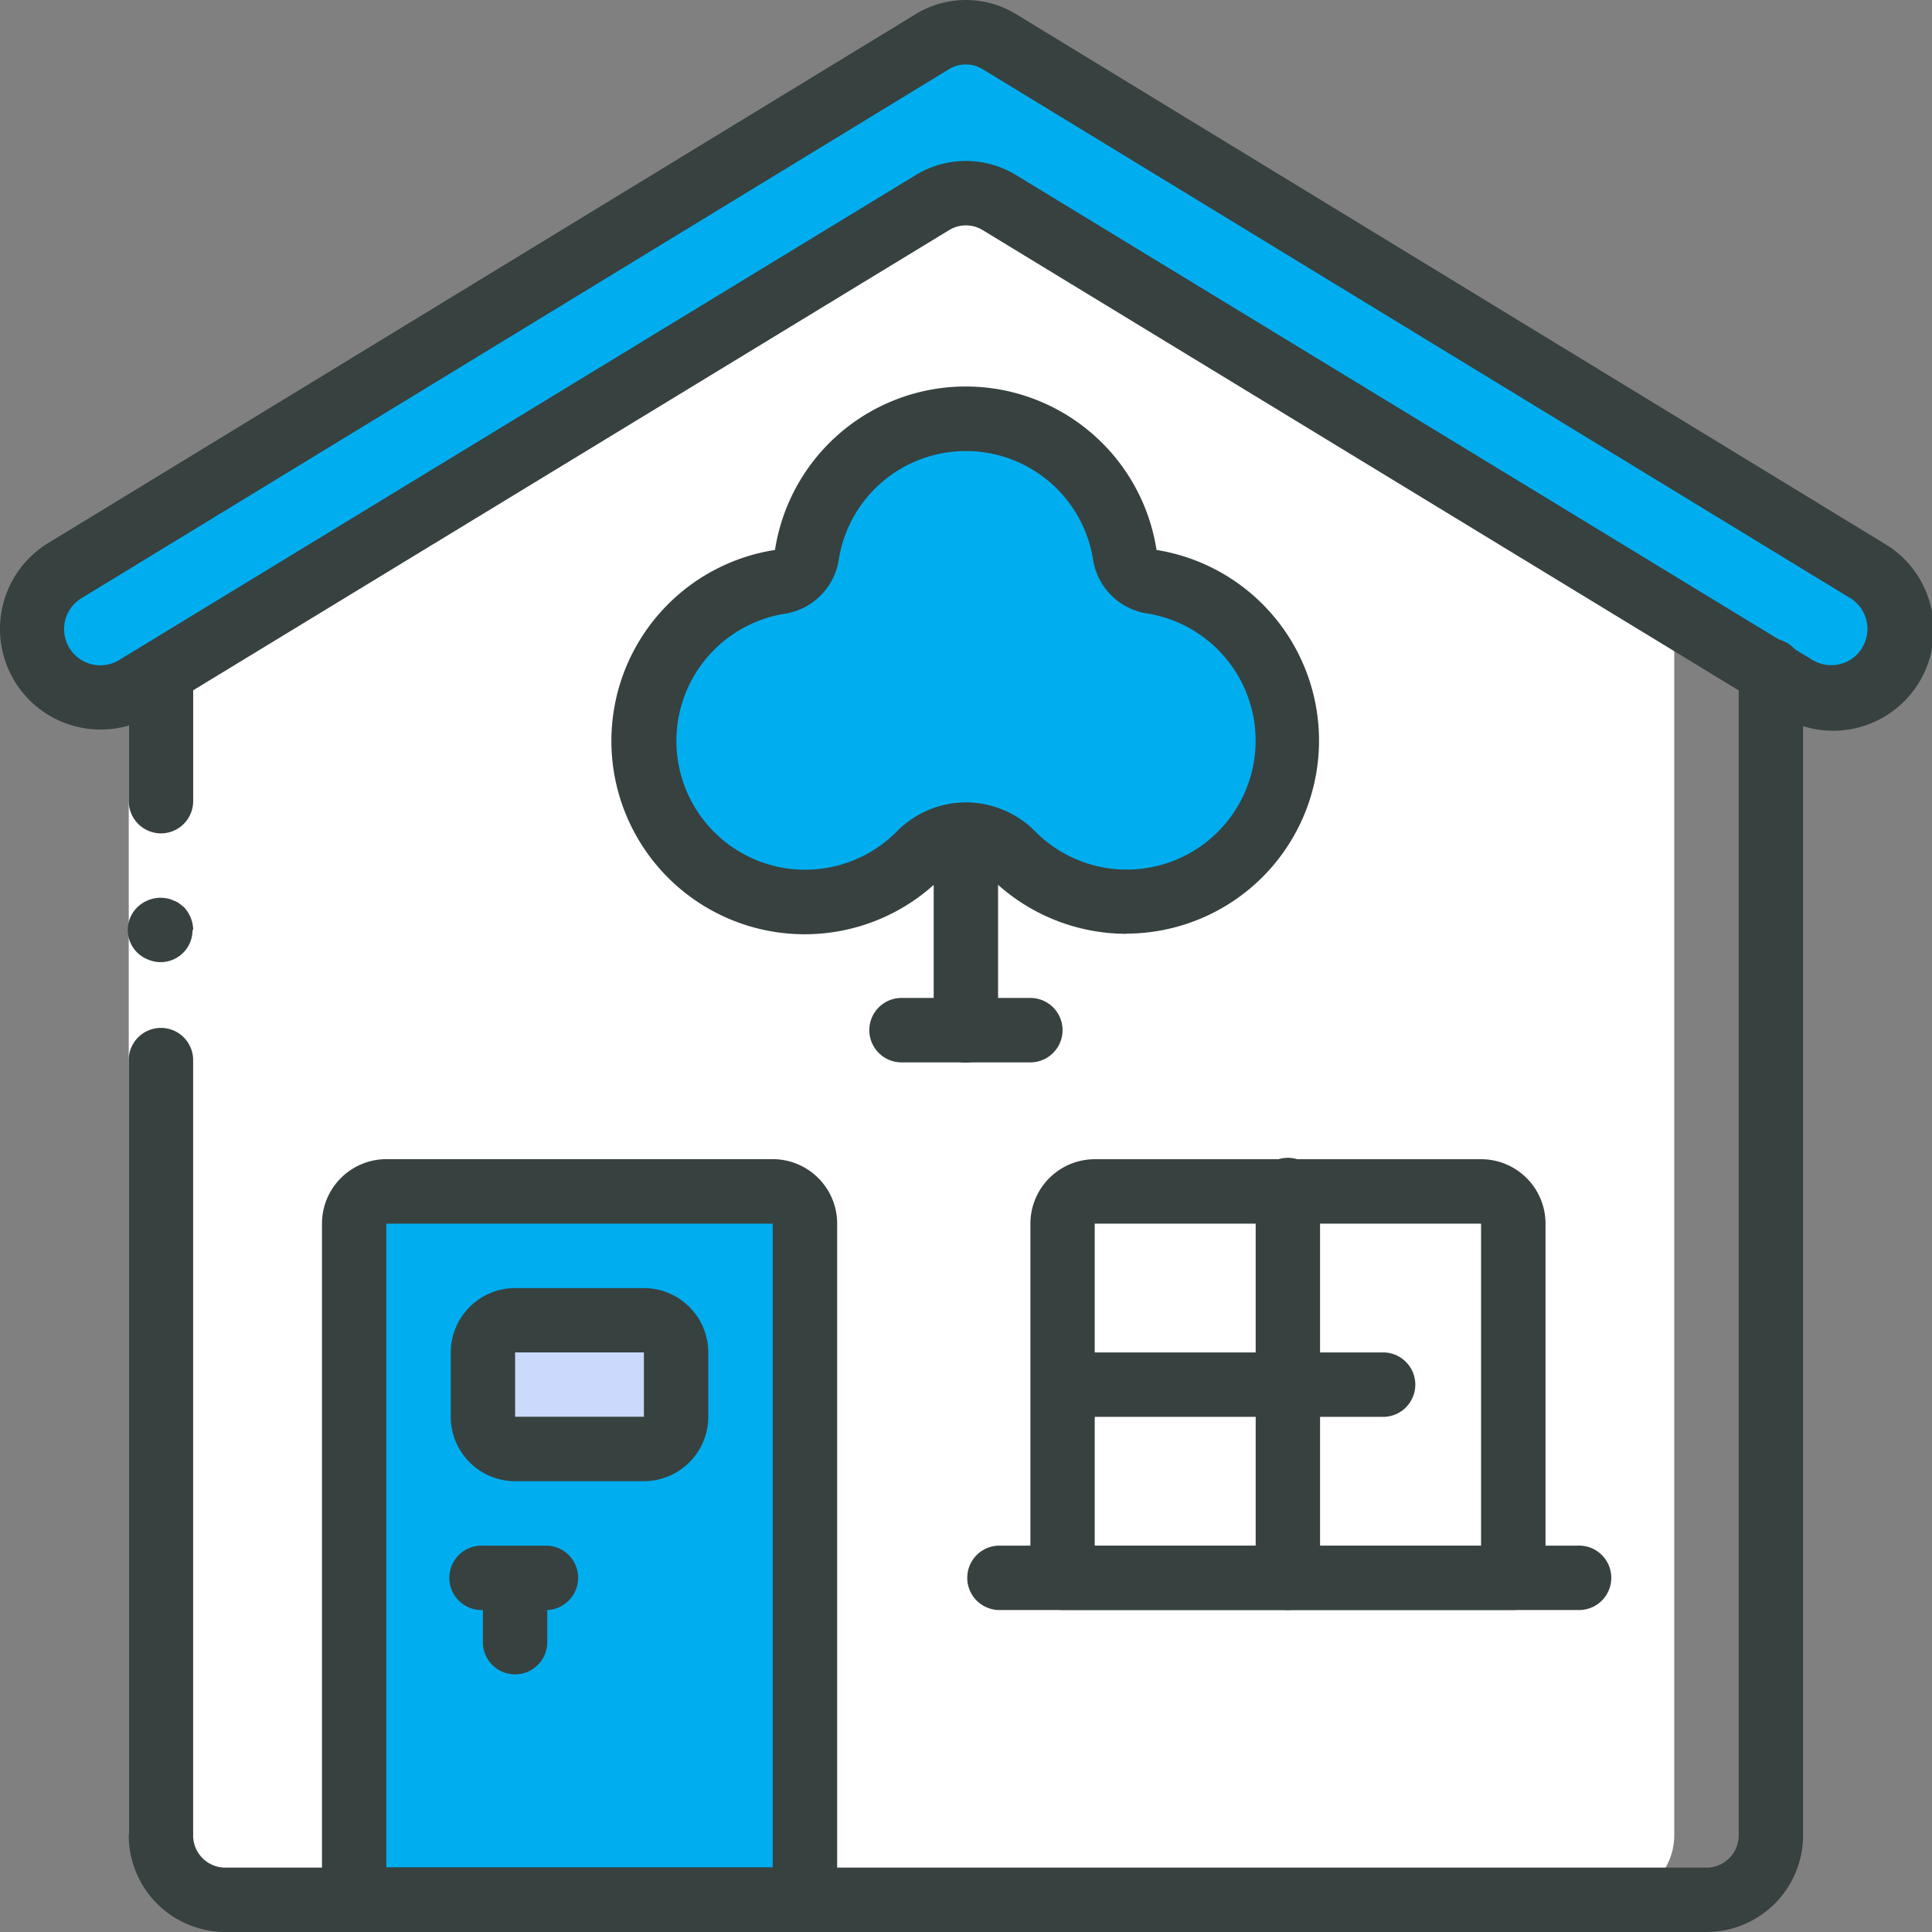 <svg xmlns="http://www.w3.org/2000/svg" width="31.723" height="31.723" viewBox="0 0 31.723 31.723"><rect x="0" y="0" width="31.723" height="31.723" fill="#808080" stroke="none"/><defs><style>.a{fill:#fff;}.b{fill:#00aeef;}.c{fill:#cad9fc;}.d{fill:#374140;}</style></defs><path class="a" d="M67.509,49.283v20.09a1.06,1.06,0,0,1-1.057,1.057H43.718a1.06,1.06,0,0,1-1.057-1.057V49.283l12.424-7.455Zm0,0" transform="translate(-40.018 -39.236)"/><path class="b" d="M23.307,11.346a1.058,1.058,0,0,1,1.1,0L37.475,19.3a1.121,1.121,0,0,0,1.581-.426l0,0a1.121,1.121,0,0,0-.4-1.479L24.407,8.7a1.058,1.058,0,0,0-1.1,0L9.055,17.394a1.12,1.12,0,0,0-.4,1.479l0,0a1.121,1.121,0,0,0,1.581.426Zm0,0" transform="translate(-7.997 -8.02)"/><path class="b" d="M101.261,316.278v11.1h-7.4v-11.1a.53.53,0,0,1,.529-.529h6.345a.53.53,0,0,1,.529.529Zm0,0" transform="translate(-88.044 -296.187)"/><path class="c" d="M128.52,349.883h2.115a.529.529,0,0,1,.529.529v1.057a.529.529,0,0,1-.529.529H128.52a.529.529,0,0,1-.529-.529v-1.057A.529.529,0,0,1,128.52,349.883Zm0,0" transform="translate(-120.062 -328.205)"/><path class="b" d="M181.23,116.234a2.647,2.647,0,0,1-4.515,1.872,1.07,1.07,0,0,0-1.544,0,2.5,2.5,0,0,1-.365.3,2.644,2.644,0,1,1-1.914-4.785.528.528,0,0,0,.439-.439,2.621,2.621,0,0,1,1.026-1.708h.005a2.639,2.639,0,0,1,4.192,1.708.528.528,0,0,0,.439.439A2.641,2.641,0,0,1,181.23,116.234Zm0,0" transform="translate(-160.083 -104.073)"/><path class="a" d="M495.1,178.272l-.17-.1v.235A1.1,1.1,0,0,0,495.1,178.272Zm0,0" transform="translate(-464.262 -167.129)"/><path class="a" d="M43.718,183.3H45.3a1.06,1.06,0,0,1-1.057-1.057v-20.09l-.4.244c-.378.235-.835,1.2-1.185.984v18.862a1.06,1.06,0,0,0,1.057,1.057Zm0,0" transform="translate(-40.018 -152.101)"/><path class="a" d="M35.182,178.191v19.1H34.125v-19.1Zm0,0" transform="translate(-32.011 -167.151)"/><path class="d" d="M34.654,180.835a.53.53,0,0,0,.529-.529v-2.115H34.125v2.115A.531.531,0,0,0,34.654,180.835Zm0,0" transform="translate(-32.011 -167.151)"/><path class="d" d="M34.125,285.34h1.057V272.587a.529.529,0,0,0-1.057,0Zm0,0" transform="translate(-32.011 -255.203)"/><path class="d" d="M35.088,238.454a.558.558,0,0,0-.153-.375l-.079-.063a.4.4,0,0,0-.1-.048.34.34,0,0,0-.1-.032.774.774,0,0,0-.106-.01.556.556,0,0,0-.376.153.521.521,0,0,0,.174.862.532.532,0,0,0,.2.042.524.524,0,0,0,.529-.529Zm0,0" transform="translate(-31.916 -223.185)"/><path class="d" d="M60.032,190.868H35.712a1.588,1.588,0,0,1-1.586-1.586.529.529,0,0,1,1.057,0,.529.529,0,0,0,.529.529h24.32a.529.529,0,0,0,.529-.529v-19.1a.529.529,0,1,1,1.057,0v19.1a1.588,1.588,0,0,1-1.586,1.586Zm0,0" transform="translate(-32.012 -159.145)"/><path class="d" d="M1.659,11.979A1.652,1.652,0,0,1,.787,8.925L15.043.233a1.579,1.579,0,0,1,1.651,0l14.252,8.69a1.652,1.652,0,1,1-1.738,2.809L16.144,3.778a.528.528,0,0,0-.55,0L2.525,11.734a1.645,1.645,0,0,1-.866.245ZM15.868,1.058a.53.53,0,0,0-.275.077L1.341,9.826a.594.594,0,0,0,.63,1.008L15.044,2.875h0a1.581,1.581,0,0,1,1.649,0l13.068,7.956a.593.593,0,0,0,.471.071.587.587,0,0,0,.369-.294.594.594,0,0,0-.208-.785L16.144,1.136a.526.526,0,0,0-.275-.077Zm0,0" transform="translate(-0.009 0)"/><path class="d" d="M93.254,319.9h-7.4a.529.529,0,0,1-.529-.529v-11.1a1.059,1.059,0,0,1,1.057-1.057h6.345a1.059,1.059,0,0,1,1.057,1.057v11.1a.529.529,0,0,1-.529.529Zm-6.873-1.057h6.345V308.273H86.381Zm0,0" transform="translate(-80.038 -288.181)"/><path class="d" d="M122.629,344.52h-2.115a1.059,1.059,0,0,1-1.057-1.057v-1.057a1.059,1.059,0,0,1,1.057-1.057h2.115a1.059,1.059,0,0,1,1.057,1.057v1.057A1.059,1.059,0,0,1,122.629,344.52Zm-2.115-2.115v1.057h2.115v-1.057Zm0,0" transform="translate(-112.056 -320.199)"/><path class="d" d="M128.52,411.732a.529.529,0,0,1-.529-.529v-1.057a.529.529,0,0,1,1.057,0V411.2A.529.529,0,0,1,128.52,411.732Zm0,0" transform="translate(-120.062 -384.239)"/><path class="d" d="M121.044,410.675h-1.057a.529.529,0,1,1,0-1.057h1.057a.529.529,0,0,1,0,1.057Zm0,0" transform="translate(-112.057 -384.239)"/><path class="d" d="M170.581,111.394a3.173,3.173,0,0,1-2.243-.925.551.551,0,0,0-.8,0,3.174,3.174,0,1,1-2.735-5.378,3.17,3.17,0,0,1,6.265,0,3.17,3.17,0,0,1-.491,6.3Zm-2.644-2.158a1.605,1.605,0,0,1,1.148.486,2.116,2.116,0,1,0,1.822-3.589,1.061,1.061,0,0,1-.88-.876,2.114,2.114,0,0,0-4.178,0,1.06,1.06,0,0,1-.877.88,2.115,2.115,0,1,0,1.822,3.586A1.6,1.6,0,0,1,167.937,109.236Zm0,0" transform="translate(-152.078 -96.061)"/><path class="d" d="M247.986,217.577a.529.529,0,0,1-.529-.529v-3.172a.529.529,0,1,1,1.057,0v3.172A.529.529,0,0,1,247.986,217.577Zm0,0" transform="translate(-232.126 -200.129)"/><path class="d" d="M233.035,265.6H230.92a.529.529,0,0,1,0-1.058h2.115a.529.529,0,0,1,0,1.058Zm0,0" transform="translate(-216.117 -248.156)"/><path class="d" d="M280.989,314.617h-7.4a.529.529,0,0,1-.529-.529v-5.816a1.059,1.059,0,0,1,1.057-1.057h6.344a1.058,1.058,0,0,1,1.057,1.057v5.816a.529.529,0,0,1-.529.529Zm-6.873-1.057h6.344v-5.287h-6.344Zm0,0" transform="translate(-256.141 -288.181)"/><path class="d" d="M266.037,410.675H256.52a.529.529,0,0,1,0-1.057h9.517a.529.529,0,1,1,0,1.057Zm0,0" transform="translate(-240.132 -384.239)"/><path class="d" d="M333.321,314.618a.529.529,0,0,1-.529-.529v-6.344a.529.529,0,1,1,1.057,0v6.344A.529.529,0,0,1,333.321,314.618Zm0,0" transform="translate(-312.174 -288.182)"/><path class="d" d="M278.875,359.471h-5.287a.529.529,0,0,1,0-1.057h5.287a.529.529,0,0,1,0,1.057Zm0,0" transform="translate(-256.142 -336.207)"/></svg>
